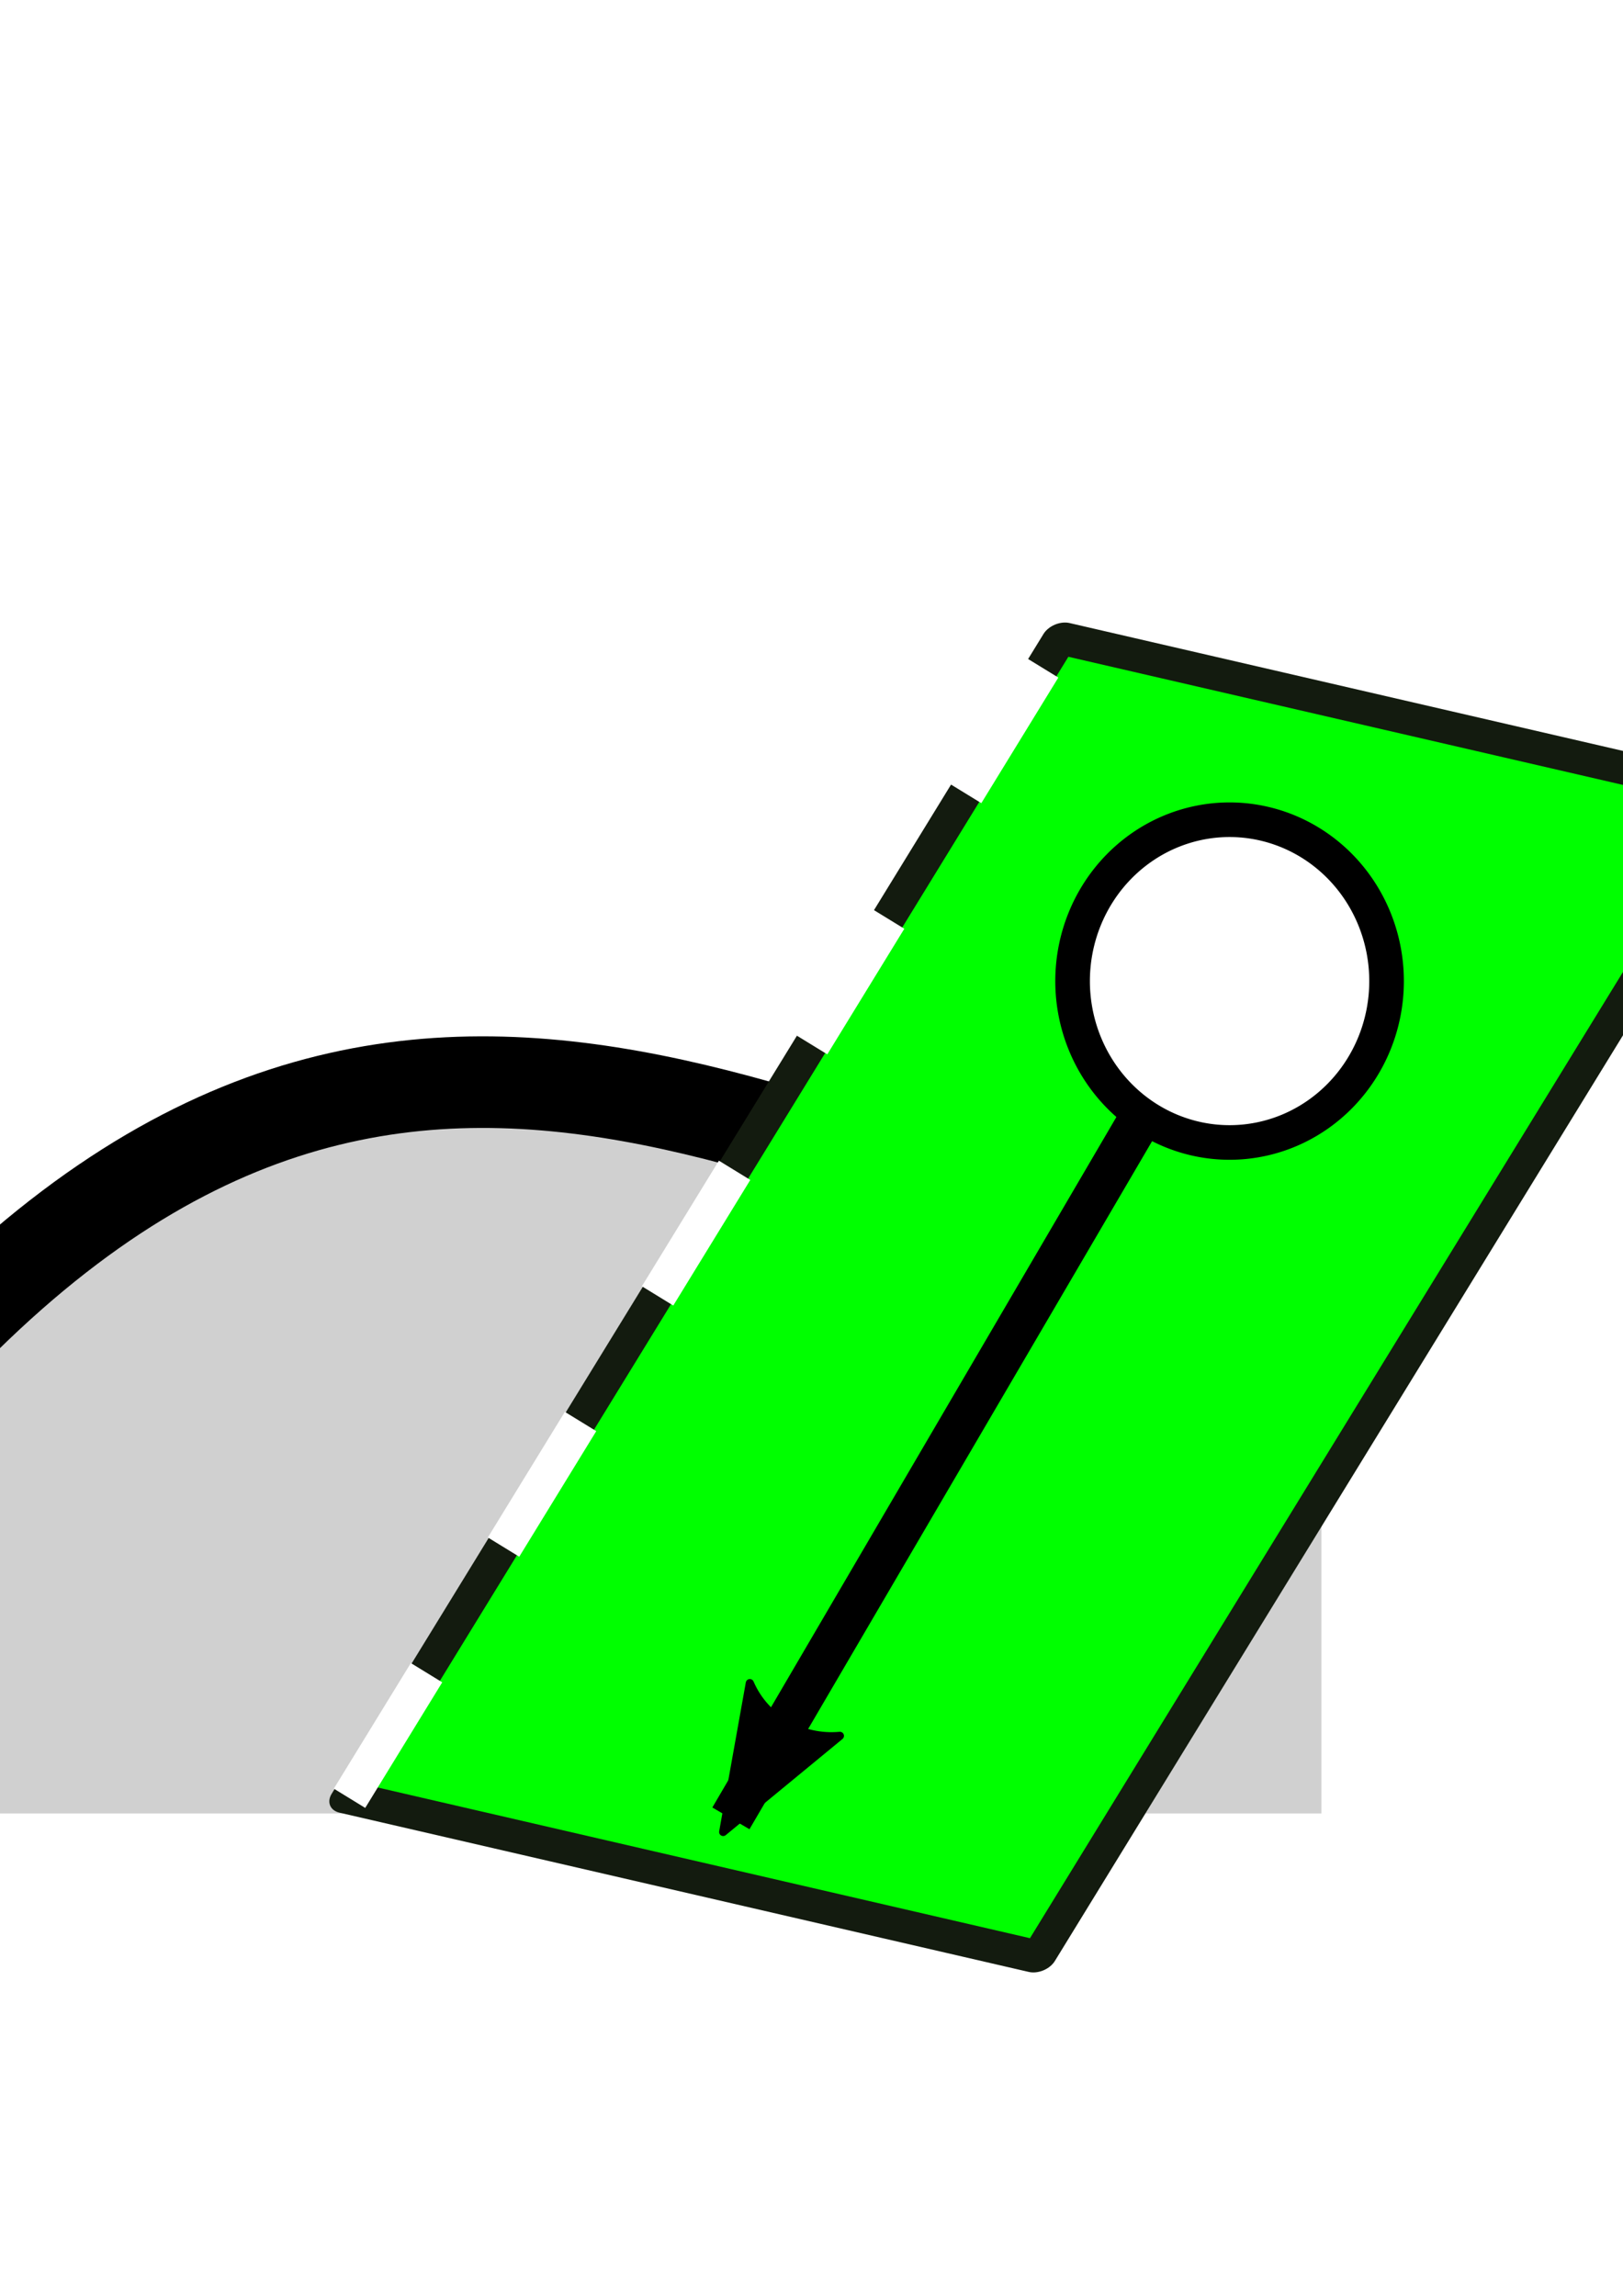 <?xml version="1.0" encoding="UTF-8" standalone="no"?>
<!-- Created with Inkscape (http://www.inkscape.org/) -->

<svg
   xmlns:dc="http://purl.org/dc/elements/1.1/"
   xmlns:cc="http://creativecommons.org/ns#"
   xmlns:rdf="http://www.w3.org/1999/02/22-rdf-syntax-ns#"
   xmlns:svg="http://www.w3.org/2000/svg"
   xmlns="http://www.w3.org/2000/svg"
   xmlns:sodipodi="http://sodipodi.sourceforge.net/DTD/sodipodi-0.dtd"
   xmlns:inkscape="http://www.inkscape.org/namespaces/inkscape"
   width="210mm"
   height="297mm"
   viewBox="0 0 210 297"
   version="1.1"
   id="svg8"
   inkscape:version="0.92.2 (5c3e80d, 2017-08-06)"
   sodipodi:docname="TransformToProfil_PlaneIntersection_Logo.svg">
  <defs
     id="defs2">
    <marker
       inkscape:stockid="Arrow2Lstart"
       orient="auto"
       refY="0.0"
       refX="0.0"
       id="Arrow2Lstart"
       style="overflow:visible"
       inkscape:isstock="true">
      <path
         id="path4592"
         style="fill-rule:evenodd;stroke-width:0.625;stroke-linejoin:round;stroke:#000000;stroke-opacity:1;fill:#000000;fill-opacity:1"
         d="M 8.719,4.034 L -2.207,0.016 L 8.719,-4.002 C 6.973,-1.63 6.983,1.616 8.719,4.034 z "
         transform="scale(1.1) translate(1,0)" />
    </marker>
    <marker
       inkscape:stockid="Arrow1Lstart"
       orient="auto"
       refY="0.0"
       refX="0.0"
       id="Arrow1Lstart"
       style="overflow:visible"
       inkscape:isstock="true">
      <path
         id="path4574"
         d="M 0.0,0.0 L 5.0,-5.0 L -12.5,0.0 L 5.0,5.0 L 0.0,0.0 z "
         style="fill-rule:evenodd;stroke:#000000;stroke-width:1pt;stroke-opacity:1;fill:#000000;fill-opacity:1"
         transform="scale(0.8) translate(12.5,0)" />
    </marker>
  </defs>
  <sodipodi:namedview
     id="base"
     pagecolor="#ffffff"
     bordercolor="#666666"
     borderopacity="1.0"
     inkscape:pageopacity="0.0"
     inkscape:pageshadow="2"
     inkscape:zoom="0.35"
     inkscape:cx="-122.85714"
     inkscape:cy="560"
     inkscape:document-units="mm"
     inkscape:current-layer="layer1"
     showgrid="false"
     inkscape:window-width="1920"
     inkscape:window-height="1137"
     inkscape:window-x="-8"
     inkscape:window-y="-8"
     inkscape:window-maximized="1" />
  <g
     inkscape:label="Layer 1"
     inkscape:groupmode="layer"
     id="layer1">
    <path
       style="fill:none;stroke:#ffffff;stroke-width:44.944;stroke-linecap:round;stroke-linejoin:miter;stroke-miterlimit:4;stroke-dasharray:none;stroke-opacity:1"
       d="m -130.35,327.618 c 0,0 96.281,-160.153 94.98,-161.163"
       id="path815-8-1"
       inkscape:connector-curvature="0"
       sodipodi:nodetypes="cc"
       inkscape:export-xdpi="7"
       inkscape:export-ydpi="7" />
    <g
       id="g5008">
      <path
         inkscape:export-ydpi="7"
         inkscape:export-xdpi="7"
         sodipodi:nodetypes="cccccccccc"
         inkscape:connector-curvature="0"
         id="path832"
         d="m 62.808,140.442 c -8.841,-0.022 -12.61,0.235 -16.785,1.147 -17.785,3.888 -34.413,13.425 -49.858,28.596 l -6.83,6.709 v 57.708 H 170.979 v -57.708 l -0.079,-10.4 c -13.649,-0.894 -38.139,-9.22 -47.728,-12.444 C 88.094,142.253 80.254,140.486 62.808,140.442 Z"
         style="opacity:0.929;fill:#cccccc;fill-opacity:1;stroke:none;stroke-width:2.37;stroke-linecap:round;stroke-linejoin:round;stroke-miterlimit:4;stroke-dasharray:none;stroke-dashoffset:0;stroke-opacity:1" />
      <path
         inkscape:export-ydpi="7"
         inkscape:export-xdpi="7"
         sodipodi:nodetypes="cc"
         inkscape:connector-curvature="0"
         id="path815"
         d="M -10.665,176.894 C 54.922,105.533 109.356,158.154 170.9,166.494"
         style="fill:none;stroke:#000000;stroke-width:11.849;stroke-linecap:round;stroke-linejoin:miter;stroke-miterlimit:4;stroke-dasharray:none;stroke-opacity:1" />
      <rect
         style="opacity:1;fill:#00ff00;fill-opacity:1;stroke:#131b0f;stroke-width:4.524;stroke-linecap:square;stroke-linejoin:round;stroke-miterlimit:4;stroke-dasharray:none;stroke-dashoffset:0;stroke-opacity:1"
         id="rect4537"
         width="176.106"
         height="91.556"
         x="-228.358"
         y="168.936"
         transform="matrix(0.523,-0.852,0.974,0.225,0,0)" />
      <path
         inkscape:connector-curvature="0"
         id="path4557"
         d="M 45.225,232.637 137.295,82.515"
         style="fill:none;stroke:#ffffff;stroke-width:4.765;stroke-linecap:butt;stroke-linejoin:miter;stroke-miterlimit:4;stroke-dasharray:19.06, 19.06;stroke-dashoffset:0;stroke-opacity:1" />
      <path
         sodipodi:nodetypes="cc"
         inkscape:connector-curvature="0"
         id="path4557-1"
         d="M 94.572,235.233 159.428,124.422"
         style="fill:none;stroke:#000000;stroke-width:5.565;stroke-linecap:butt;stroke-linejoin:miter;stroke-miterlimit:4;stroke-dasharray:none;stroke-dashoffset:0;stroke-opacity:1;marker-start:url(#Arrow2Lstart)" />
      <path
         inkscape:export-ydpi="7"
         inkscape:export-xdpi="7"
         d="m 151.37,107.614 a 20.313,20.877 0 0 1 26.506,11.354 20.313,20.877 0 0 1 -11.028,27.25 20.313,20.877 0 0 1 -26.522,-11.315 20.313,20.877 0 0 1 10.99,-27.267"
         sodipodi:open="true"
         sodipodi:end="4.3193583"
         sodipodi:start="4.3222381"
         sodipodi:ry="20.87676"
         sodipodi:rx="20.312523"
         sodipodi:cy="126.92158"
         sodipodi:cx="159.09518"
         sodipodi:type="arc"
         id="path852"
         style="opacity:1;fill:#ffffff;fill-opacity:1;stroke:#000000;stroke-width:4.478;stroke-linecap:round;stroke-linejoin:round;stroke-miterlimit:4;stroke-dasharray:none;stroke-dashoffset:0;stroke-opacity:1" />
    </g>
  </g>
</svg>
